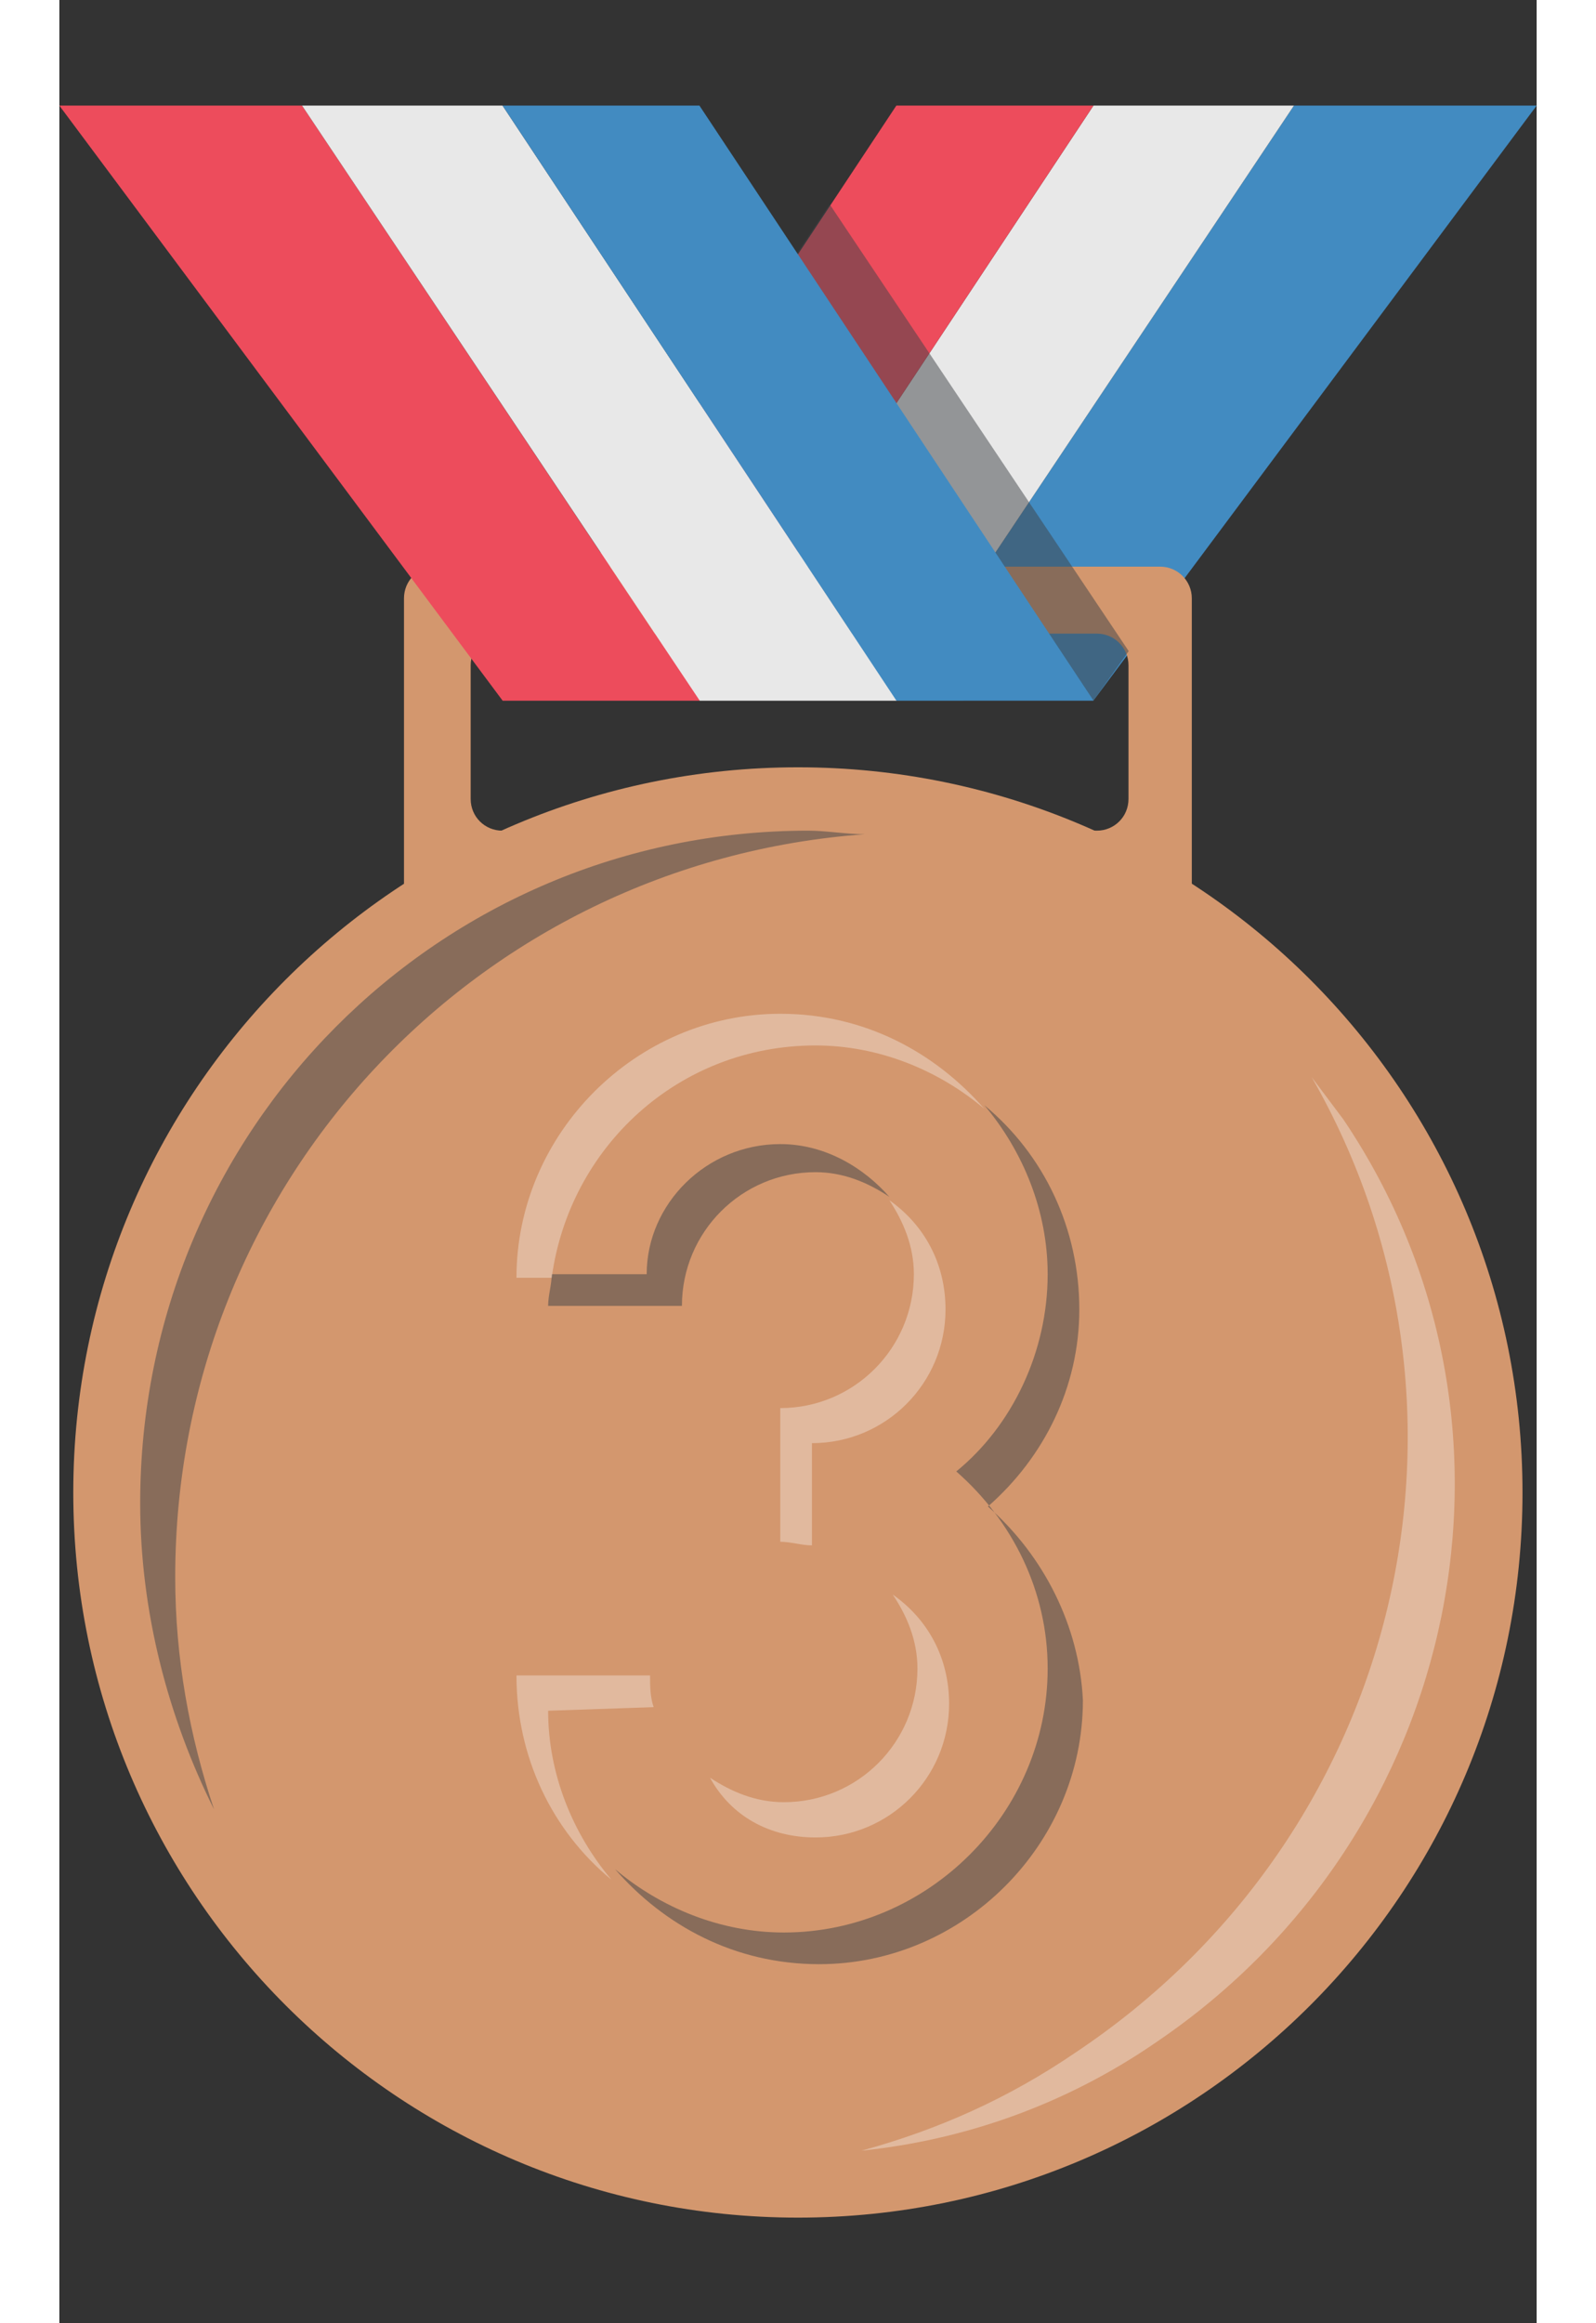 <svg width="11" height="16" viewBox="0 0 7 11" fill="none" xmlns="http://www.w3.org/2000/svg">
<rect x="0" y="0" width="7" height="11" fill="#333333" stroke="none"/>
<g id="Bronze">
<path id="Vector" d="M5.85 0.5L3.967 3.317H4.9L7 0.5H5.85Z" fill="#428BC1"/>
<path id="Vector_2" d="M4.9 0.5L3.033 3.317H3.967L5.85 0.5H4.9Z" fill="#E8E8E8"/>
<path id="Vector_3" d="M3.966 0.5L2.1 3.317H3.033L4.9 0.5H3.966Z" fill="#ED4C5C"/>
<g id="Group">
<path id="Vector_4" d="M3.5 10.5C5.396 10.5 6.933 8.963 6.933 7.067C6.933 5.17 5.396 3.633 3.5 3.633C1.604 3.633 0.066 5.17 0.066 7.067C0.066 8.963 1.604 10.5 3.5 10.5Z" fill="#D3976E"/>
<path id="Vector_5" d="M1.783 2.683C1.699 2.683 1.633 2.75 1.633 2.833V4.233C1.633 4.317 1.699 4.383 1.783 4.383H5.216C5.299 4.383 5.366 4.317 5.366 4.233V2.833C5.366 2.75 5.299 2.683 5.216 2.683H1.783ZM5.066 3.783C5.066 3.867 4.999 3.933 4.916 3.933H2.099C2.016 3.933 1.949 3.867 1.949 3.783V3.15C1.949 3.067 2.016 3 2.099 3H4.916C4.999 3 5.066 3.067 5.066 3.15V3.783Z" fill="#D3976E"/>
</g>
<path id="Vector_6" opacity="0.5" d="M0.549 7.467C0.549 5.6 1.983 4.083 3.816 3.95C3.733 3.95 3.633 3.933 3.549 3.933C1.799 3.933 0.383 5.35 0.383 7.117C0.383 7.633 0.516 8.133 0.733 8.567C0.616 8.217 0.549 7.85 0.549 7.467Z" fill="#3E4347"/>
<path id="Vector_7" opacity="0.33" d="M4.817 9.717C6.367 8.683 6.834 6.667 5.934 5.1L6.084 5.3C7.051 6.733 6.651 8.683 5.201 9.667C4.767 9.967 4.284 10.133 3.801 10.183C4.167 10.083 4.501 9.933 4.817 9.717Z" fill="white"/>
<path id="Vector_8" d="M2.1 3.317H3.033L1.15 0.5H0L2.1 3.317Z" fill="#ED4C5C"/>
<path id="Vector_9" d="M3.034 3.317H3.967L2.1 0.5H1.15L3.034 3.317Z" fill="#E8E8E8"/>
<path id="Vector_10" opacity="0.5" d="M3.65 0.967L3.184 1.667L4.284 3.317H4.9L5.067 3.083L3.65 0.967Z" fill="#3E4347"/>
<path id="Vector_11" d="M3.966 3.317H4.9L3.033 0.5H2.1L3.966 3.317Z" fill="#428BC1"/>
<path id="Vector_12" opacity="0.5" d="M3.416 5.417C3.066 5.417 2.783 5.7 2.783 6.033H2.333C2.333 6.083 2.316 6.133 2.316 6.183H2.95C2.95 5.833 3.233 5.55 3.583 5.55C3.716 5.55 3.833 5.6 3.933 5.667C3.816 5.533 3.633 5.417 3.416 5.417ZM4.4 7.133C4.666 6.9 4.833 6.567 4.833 6.2C4.833 5.817 4.666 5.467 4.383 5.233C4.566 5.45 4.683 5.733 4.683 6.033C4.683 6.4 4.516 6.75 4.25 6.967C4.516 7.2 4.683 7.533 4.683 7.9C4.683 8.583 4.116 9.15 3.433 9.15C3.133 9.15 2.85 9.033 2.633 8.85C2.866 9.117 3.2 9.3 3.6 9.3C4.283 9.3 4.85 8.733 4.85 8.05C4.833 7.7 4.666 7.367 4.4 7.133Z" fill="#3E4347"/>
<path id="Vector_13" opacity="0.33" d="M3.583 4.95C3.883 4.95 4.166 5.067 4.383 5.25C4.149 4.983 3.816 4.8 3.416 4.8C2.733 4.8 2.166 5.367 2.166 6.05H2.333C2.416 5.433 2.933 4.95 3.583 4.95ZM4.199 6.2C4.199 5.983 4.099 5.8 3.933 5.683C3.999 5.783 4.049 5.9 4.049 6.033C4.049 6.383 3.766 6.667 3.416 6.667V7.3C3.466 7.3 3.516 7.317 3.566 7.317V6.833C3.916 6.833 4.199 6.55 4.199 6.2ZM3.583 8.7C3.933 8.7 4.216 8.417 4.216 8.067C4.216 7.85 4.116 7.667 3.949 7.55C4.016 7.65 4.066 7.767 4.066 7.9C4.066 8.25 3.783 8.533 3.433 8.533C3.299 8.533 3.183 8.483 3.083 8.417C3.183 8.6 3.366 8.7 3.583 8.7ZM2.816 8.083C2.799 8.033 2.799 7.983 2.799 7.933H2.166C2.166 8.317 2.333 8.667 2.616 8.9C2.433 8.683 2.316 8.4 2.316 8.1L2.816 8.083Z" fill="white"/>
</g>
</svg>

